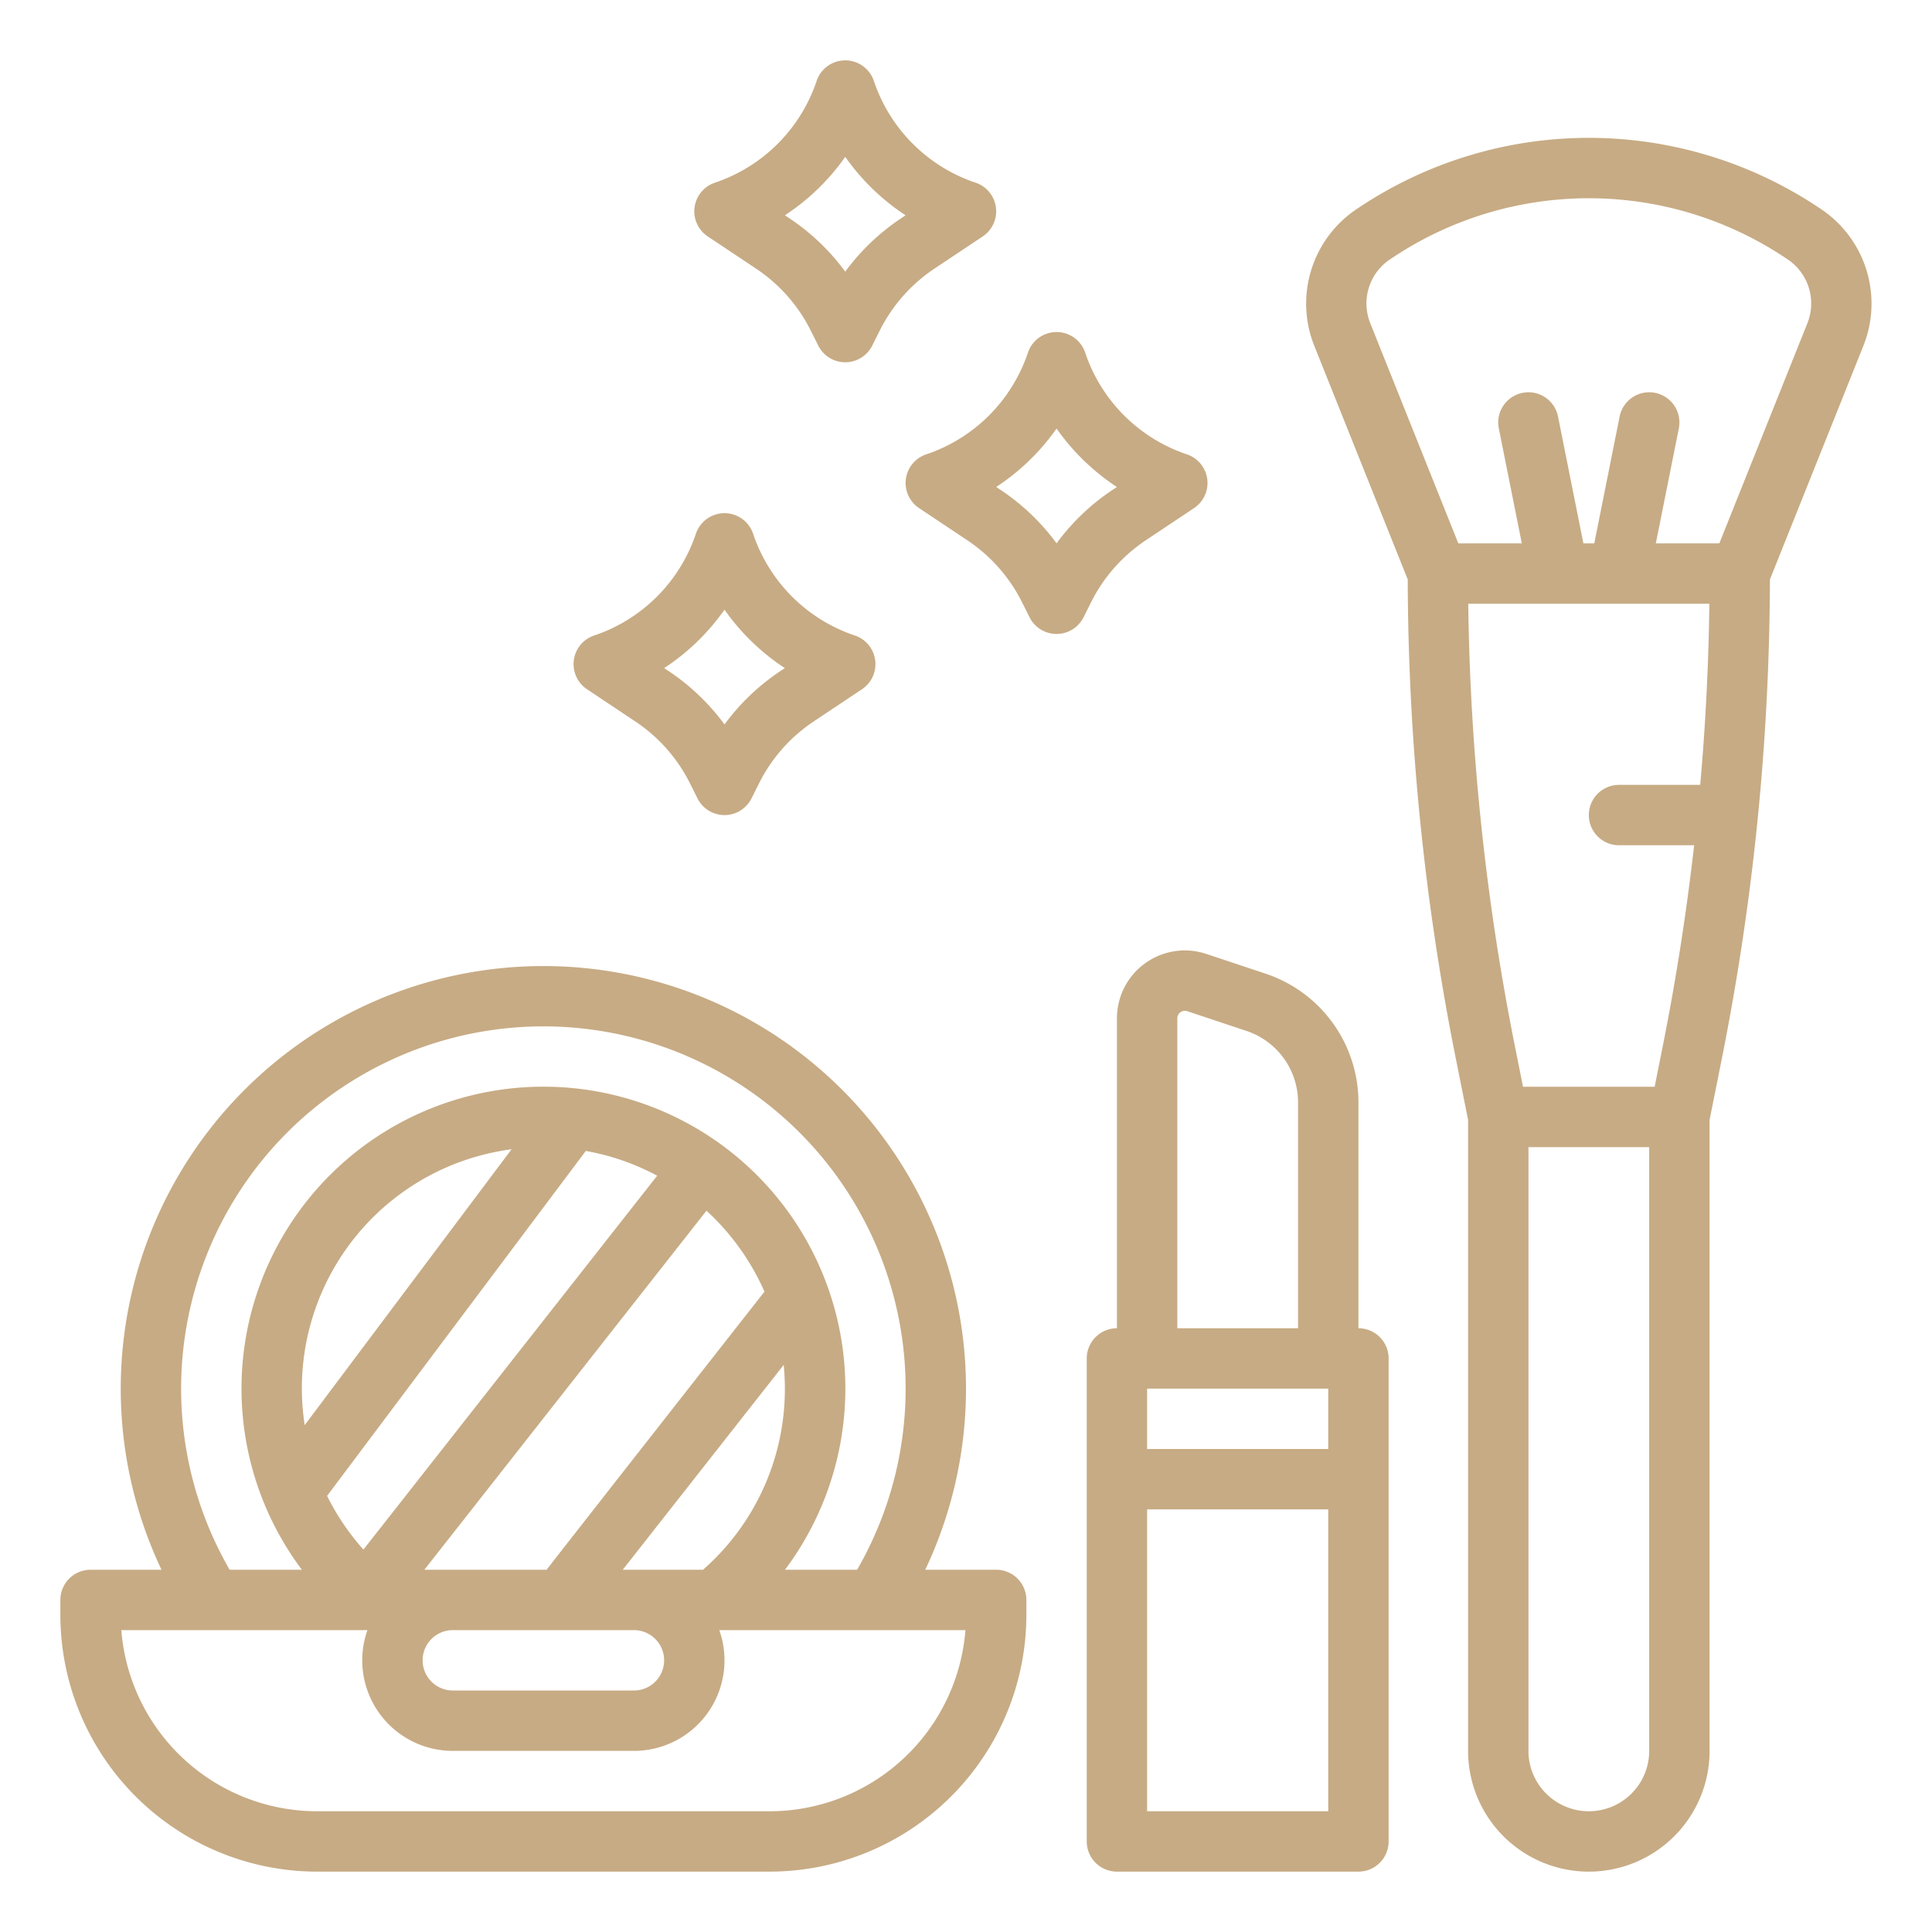 <svg xmlns="http://www.w3.org/2000/svg" version="1.1" xmlns:xlink="http://www.w3.org/1999/xlink" width="512" height="512" x="0" y="0" viewBox="0 0 512 512" style="enable-background:new 0 0 512 512" xml:space="preserve" class=""><g><path d="M453.054 464V296.792l3.293-16.466a655.8 655.8 0 0 0 12.7-126.762l24.808-62.018a30.136 30.136 0 0 0-11.213-36.1l-.569-.379a109.712 109.712 0 0 0-122.033 0l-.568.379a30.134 30.134 0 0 0-11.213 36.1l24.807 62.019a655.78 655.78 0 0 0 12.7 126.761l3.293 16.467V464a32 32 0 0 0 64 0ZM386.47 144l-23.359-58.4a14.063 14.063 0 0 1 5.233-16.848l.568-.379a93.757 93.757 0 0 1 104.283 0l.569.379A14.065 14.065 0 0 1 479 85.6L455.638 144h-16.826l6.086-30.431a8 8 0 1 0-15.689-3.138L422.5 144h-2.883l-6.717-33.569a8 8 0 1 0-15.689 3.138L403.3 144Zm50.584 320a16 16 0 0 1-32 0V304h32Zm1.446-176h-34.888l-2.162-10.812A639.914 639.914 0 0 1 389.1 160H453q-.3 24.012-2.428 48h-21.518a8 8 0 0 0 0 16h19.91q-3.037 26.775-8.307 53.188ZM335.384 258.028l-15.692-5.228A18 18 0 0 0 296 269.874V352a8 8 0 0 0-8 8v128a8 8 0 0 0 8 8h64a8 8 0 0 0 8-8V360a8 8 0 0 0-8-8v-59.818a35.958 35.958 0 0 0-24.616-34.154ZM312 269.874a2 2 0 0 1 2.633-1.9l15.691 5.23A19.976 19.976 0 0 1 344 292.182V352h-32ZM352 480h-48v-80h48Zm0-96h-48v-16h48ZM16 424v4a68.077 68.077 0 0 0 68 68h120a68.077 68.077 0 0 0 68-68v-4a8 8 0 0 0-8-8h-18.8a112 112 0 1 0-202.4 0H24a8 8 0 0 0-8 8Zm128-152a96.009 96.009 0 0 1 83.145 144h-19.118A80.013 80.013 0 1 0 80 416H60.855A96.009 96.009 0 0 1 144 272Zm11.243 33.009a63.512 63.512 0 0 1 18.919 6.563l-77.848 99.08a64.008 64.008 0 0 1-9.634-14.225Zm-74.495 72.66a63.892 63.892 0 0 1 54.822-73.1Zm106.474-56.821a64.281 64.281 0 0 1 15.371 21.452s-57.485 73.251-57.717 73.7H112.46ZM120 432h48a8 8 0 0 1 0 16h-48a8 8 0 0 1 0-16Zm45.032-16 42.656-54.29c.2 2.071.312 4.167.312 6.29a63.7 63.7 0 0 1-21.688 48Zm-67.656 16A23.992 23.992 0 0 0 120 464h48a23.991 23.991 0 0 0 22.626-31.993l.033-.007h65.189A52.069 52.069 0 0 1 204 480H84a52.069 52.069 0 0 1-51.848-48ZM243.562 134.656l12.821 8.547a42.668 42.668 0 0 1 14.471 16.397l1.991 3.982a8 8 0 0 0 14.31 0l1.991-3.982a42.668 42.668 0 0 1 14.471-16.4l12.821-8.547a8 8 0 0 0-1.908-14.246 42.8 42.8 0 0 1-26.94-26.94 8 8 0 0 0-15.18 0 42.8 42.8 0 0 1-26.94 26.94 8 8 0 0 0-1.908 14.246ZM280 113.567a59.174 59.174 0 0 0 15.991 15.491l-1.249.833A58.666 58.666 0 0 0 280 143.988a58.65 58.65 0 0 0-14.742-14.1l-1.249-.833A59.174 59.174 0 0 0 280 113.567ZM226.53 168.41a42.8 42.8 0 0 1-26.94-26.94 8 8 0 0 0-15.18 0 42.8 42.8 0 0 1-26.94 26.94 8 8 0 0 0-1.908 14.246l12.821 8.547a42.668 42.668 0 0 1 14.471 16.397l1.991 3.982a8 8 0 0 0 14.31 0l1.991-3.982a42.668 42.668 0 0 1 14.471-16.4l12.821-8.547a8 8 0 0 0-1.908-14.246Zm-19.788 9.481A58.666 58.666 0 0 0 192 191.988a58.65 58.65 0 0 0-14.742-14.1l-1.249-.833A59.174 59.174 0 0 0 192 161.567a59.174 59.174 0 0 0 15.991 15.491ZM247.617 71.2l12.821-8.547a8 8 0 0 0-1.908-14.243 42.8 42.8 0 0 1-26.94-26.94 8 8 0 0 0-15.18 0 42.8 42.8 0 0 1-26.94 26.94 8 8 0 0 0-1.908 14.246l12.821 8.544a42.668 42.668 0 0 1 14.471 16.4l1.991 3.982a8 8 0 0 0 14.31 0l1.991-3.982a42.668 42.668 0 0 1 14.471-16.4ZM224 71.988a58.65 58.65 0 0 0-14.742-14.1l-1.249-.833A59.174 59.174 0 0 0 224 41.567a59.174 59.174 0 0 0 15.991 15.491l-1.249.833A58.666 58.666 0 0 0 224 71.988Z" fill="#c7ab84" opacity="1" data-original="#000000" class=""></path></g></svg>